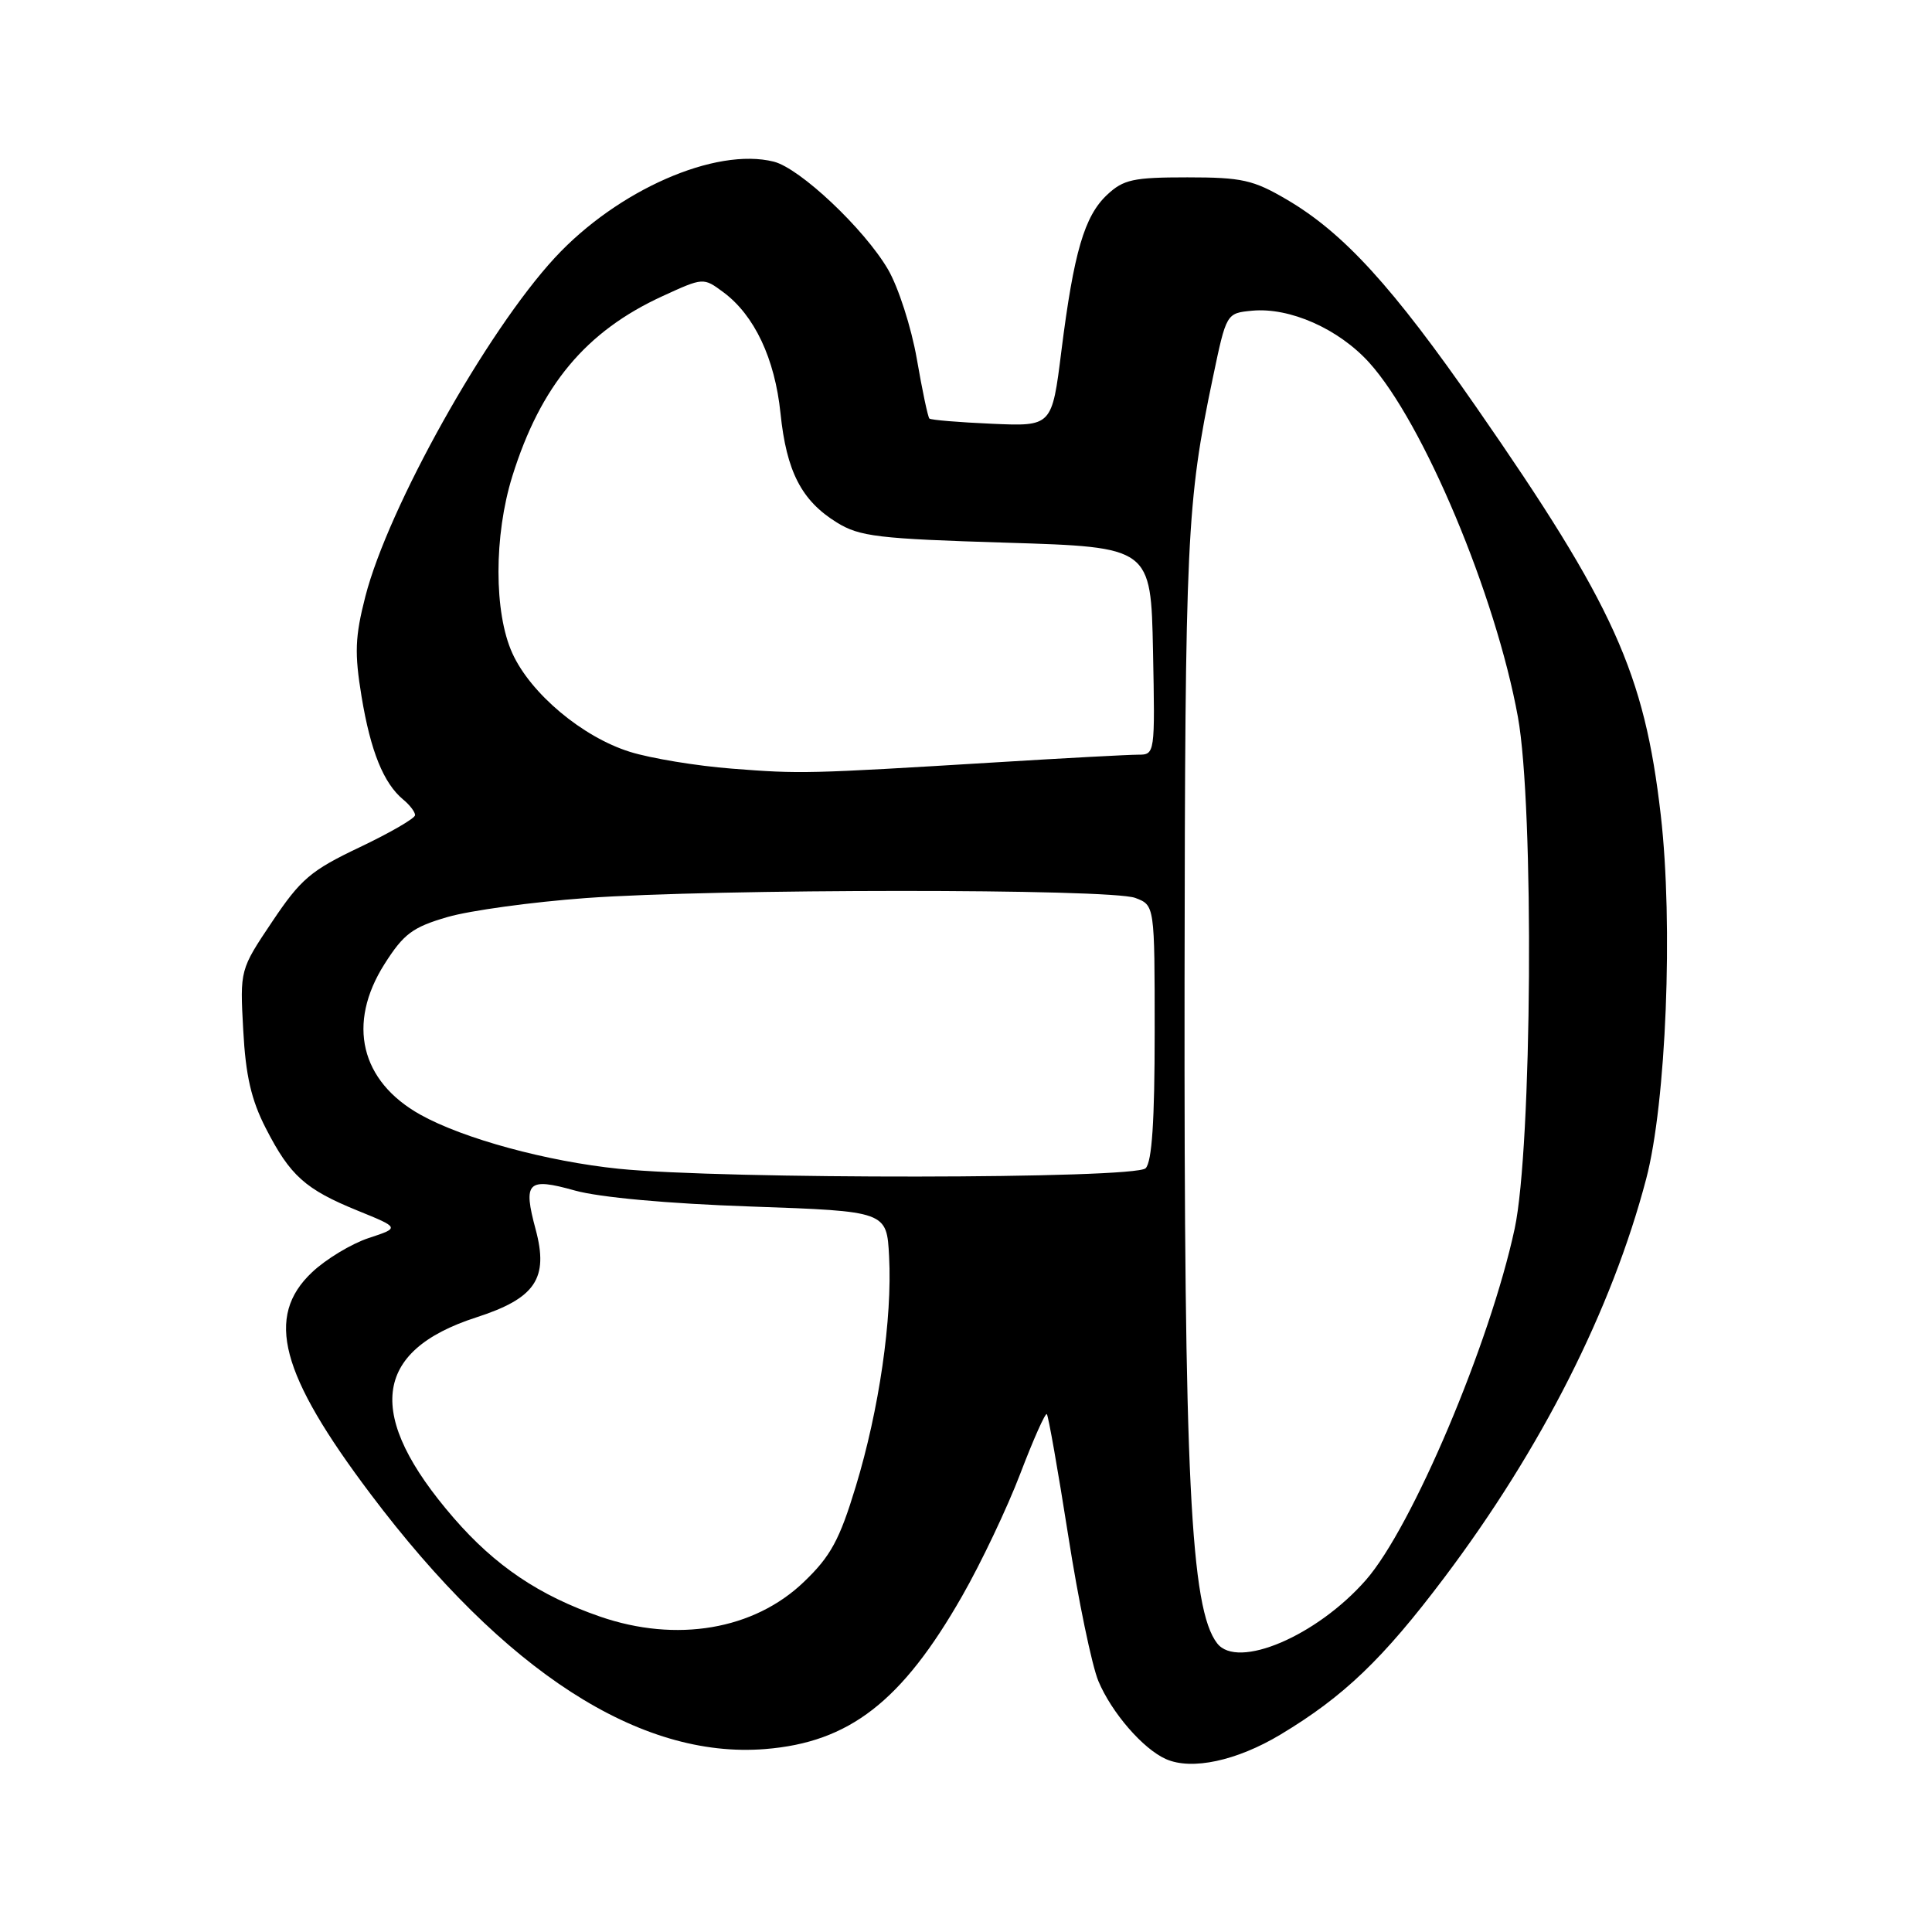 <?xml version="1.0" encoding="UTF-8" standalone="no"?>
<!DOCTYPE svg PUBLIC "-//W3C//DTD SVG 1.1//EN" "http://www.w3.org/Graphics/SVG/1.1/DTD/svg11.dtd" >
<svg xmlns="http://www.w3.org/2000/svg" xmlns:xlink="http://www.w3.org/1999/xlink" version="1.1" viewBox="0 0 256 256">
 <g >
 <path fill="currentColor"
d=" M 169.67 229.84 C 178.06 224.80 183.25 219.83 191.37 209.05 C 204.25 191.95 213.57 173.54 218.13 156.20 C 220.78 146.14 221.73 122.46 220.06 108.00 C 217.89 89.16 213.86 80.24 195.65 54.00 C 184.54 37.99 178.04 30.86 170.50 26.44 C 166.07 23.84 164.57 23.50 157.33 23.50 C 150.17 23.50 148.86 23.78 146.69 25.82 C 143.69 28.64 142.29 33.40 140.64 46.50 C 139.39 56.50 139.39 56.50 131.44 56.15 C 127.07 55.96 123.34 55.65 123.15 55.46 C 122.95 55.28 122.20 51.71 121.48 47.54 C 120.75 43.36 119.03 38.03 117.66 35.69 C 114.51 30.31 106.00 22.29 102.53 21.42 C 94.81 19.48 81.83 25.18 73.54 34.13 C 64.48 43.92 51.44 67.23 48.41 79.04 C 47.04 84.39 46.96 86.54 47.91 92.31 C 49.11 99.55 50.82 103.78 53.43 105.95 C 54.30 106.66 55.00 107.59 55.00 108.01 C 55.00 108.43 51.70 110.34 47.67 112.26 C 41.18 115.34 39.85 116.48 36.07 122.12 C 31.79 128.50 31.79 128.50 32.23 136.50 C 32.55 142.51 33.29 145.74 35.22 149.50 C 38.45 155.80 40.45 157.59 47.40 160.42 C 52.98 162.69 52.98 162.69 48.84 164.05 C 46.56 164.81 43.19 166.84 41.35 168.58 C 35.11 174.46 37.13 182.08 49.12 197.99 C 66.83 221.50 84.77 233.09 101.38 231.76 C 112.54 230.87 119.51 225.46 127.48 211.50 C 130.00 207.10 133.47 199.79 135.20 195.25 C 136.93 190.72 138.51 187.17 138.71 187.38 C 138.91 187.58 140.18 194.78 141.53 203.38 C 142.87 211.97 144.68 220.69 145.54 222.75 C 147.29 226.93 151.46 231.75 154.50 233.09 C 157.91 234.60 163.87 233.32 169.67 229.84 Z  M 161.28 217.75 C 157.74 213.18 156.89 195.78 156.96 130.00 C 157.03 71.15 157.24 66.61 160.72 50.00 C 162.50 41.50 162.50 41.50 165.91 41.17 C 170.90 40.70 177.37 43.57 181.42 48.04 C 188.60 55.99 198.18 78.81 201.13 95.00 C 203.30 106.88 203.01 152.08 200.70 162.81 C 197.43 178.02 187.10 202.40 180.98 209.37 C 174.47 216.79 163.98 221.25 161.28 217.75 Z  M 79.49 214.20 C 71.46 211.42 65.62 207.49 60.12 201.14 C 48.37 187.57 49.33 179.01 63.11 174.56 C 70.95 172.03 72.72 169.40 70.98 162.92 C 69.28 156.60 69.89 155.99 76.17 157.75 C 79.44 158.66 88.46 159.49 99.50 159.87 C 117.50 160.50 117.50 160.50 117.81 166.50 C 118.24 174.73 116.49 186.79 113.39 196.98 C 111.25 204.03 110.07 206.21 106.54 209.59 C 99.93 215.96 89.63 217.71 79.49 214.20 Z  M 82.00 154.87 C 72.46 153.89 61.40 150.88 55.70 147.70 C 47.76 143.26 45.94 135.64 50.95 127.74 C 53.49 123.74 54.66 122.86 59.30 121.51 C 62.27 120.65 70.50 119.52 77.60 119.00 C 94.73 117.75 147.16 117.73 150.43 118.98 C 153.00 119.95 153.00 119.95 153.00 136.78 C 153.00 148.53 152.64 153.96 151.80 154.80 C 150.37 156.23 95.83 156.28 82.00 154.87 Z  M 97.00 101.85 C 92.33 101.49 86.23 100.49 83.46 99.62 C 77.18 97.66 70.31 91.90 67.89 86.56 C 65.44 81.18 65.44 70.97 67.88 63.12 C 71.64 51.07 77.62 43.90 87.81 39.23 C 93.20 36.76 93.20 36.76 95.85 38.72 C 99.97 41.78 102.67 47.50 103.42 54.76 C 104.21 62.46 106.20 66.34 110.88 69.23 C 113.90 71.10 116.33 71.39 133.38 71.91 C 152.50 72.50 152.50 72.50 152.78 86.25 C 153.05 99.93 153.04 100.00 150.80 100.00 C 149.57 100.00 141.12 100.45 132.03 101.01 C 106.88 102.54 106.10 102.56 97.00 101.85 Z "/>
</g>
</svg>